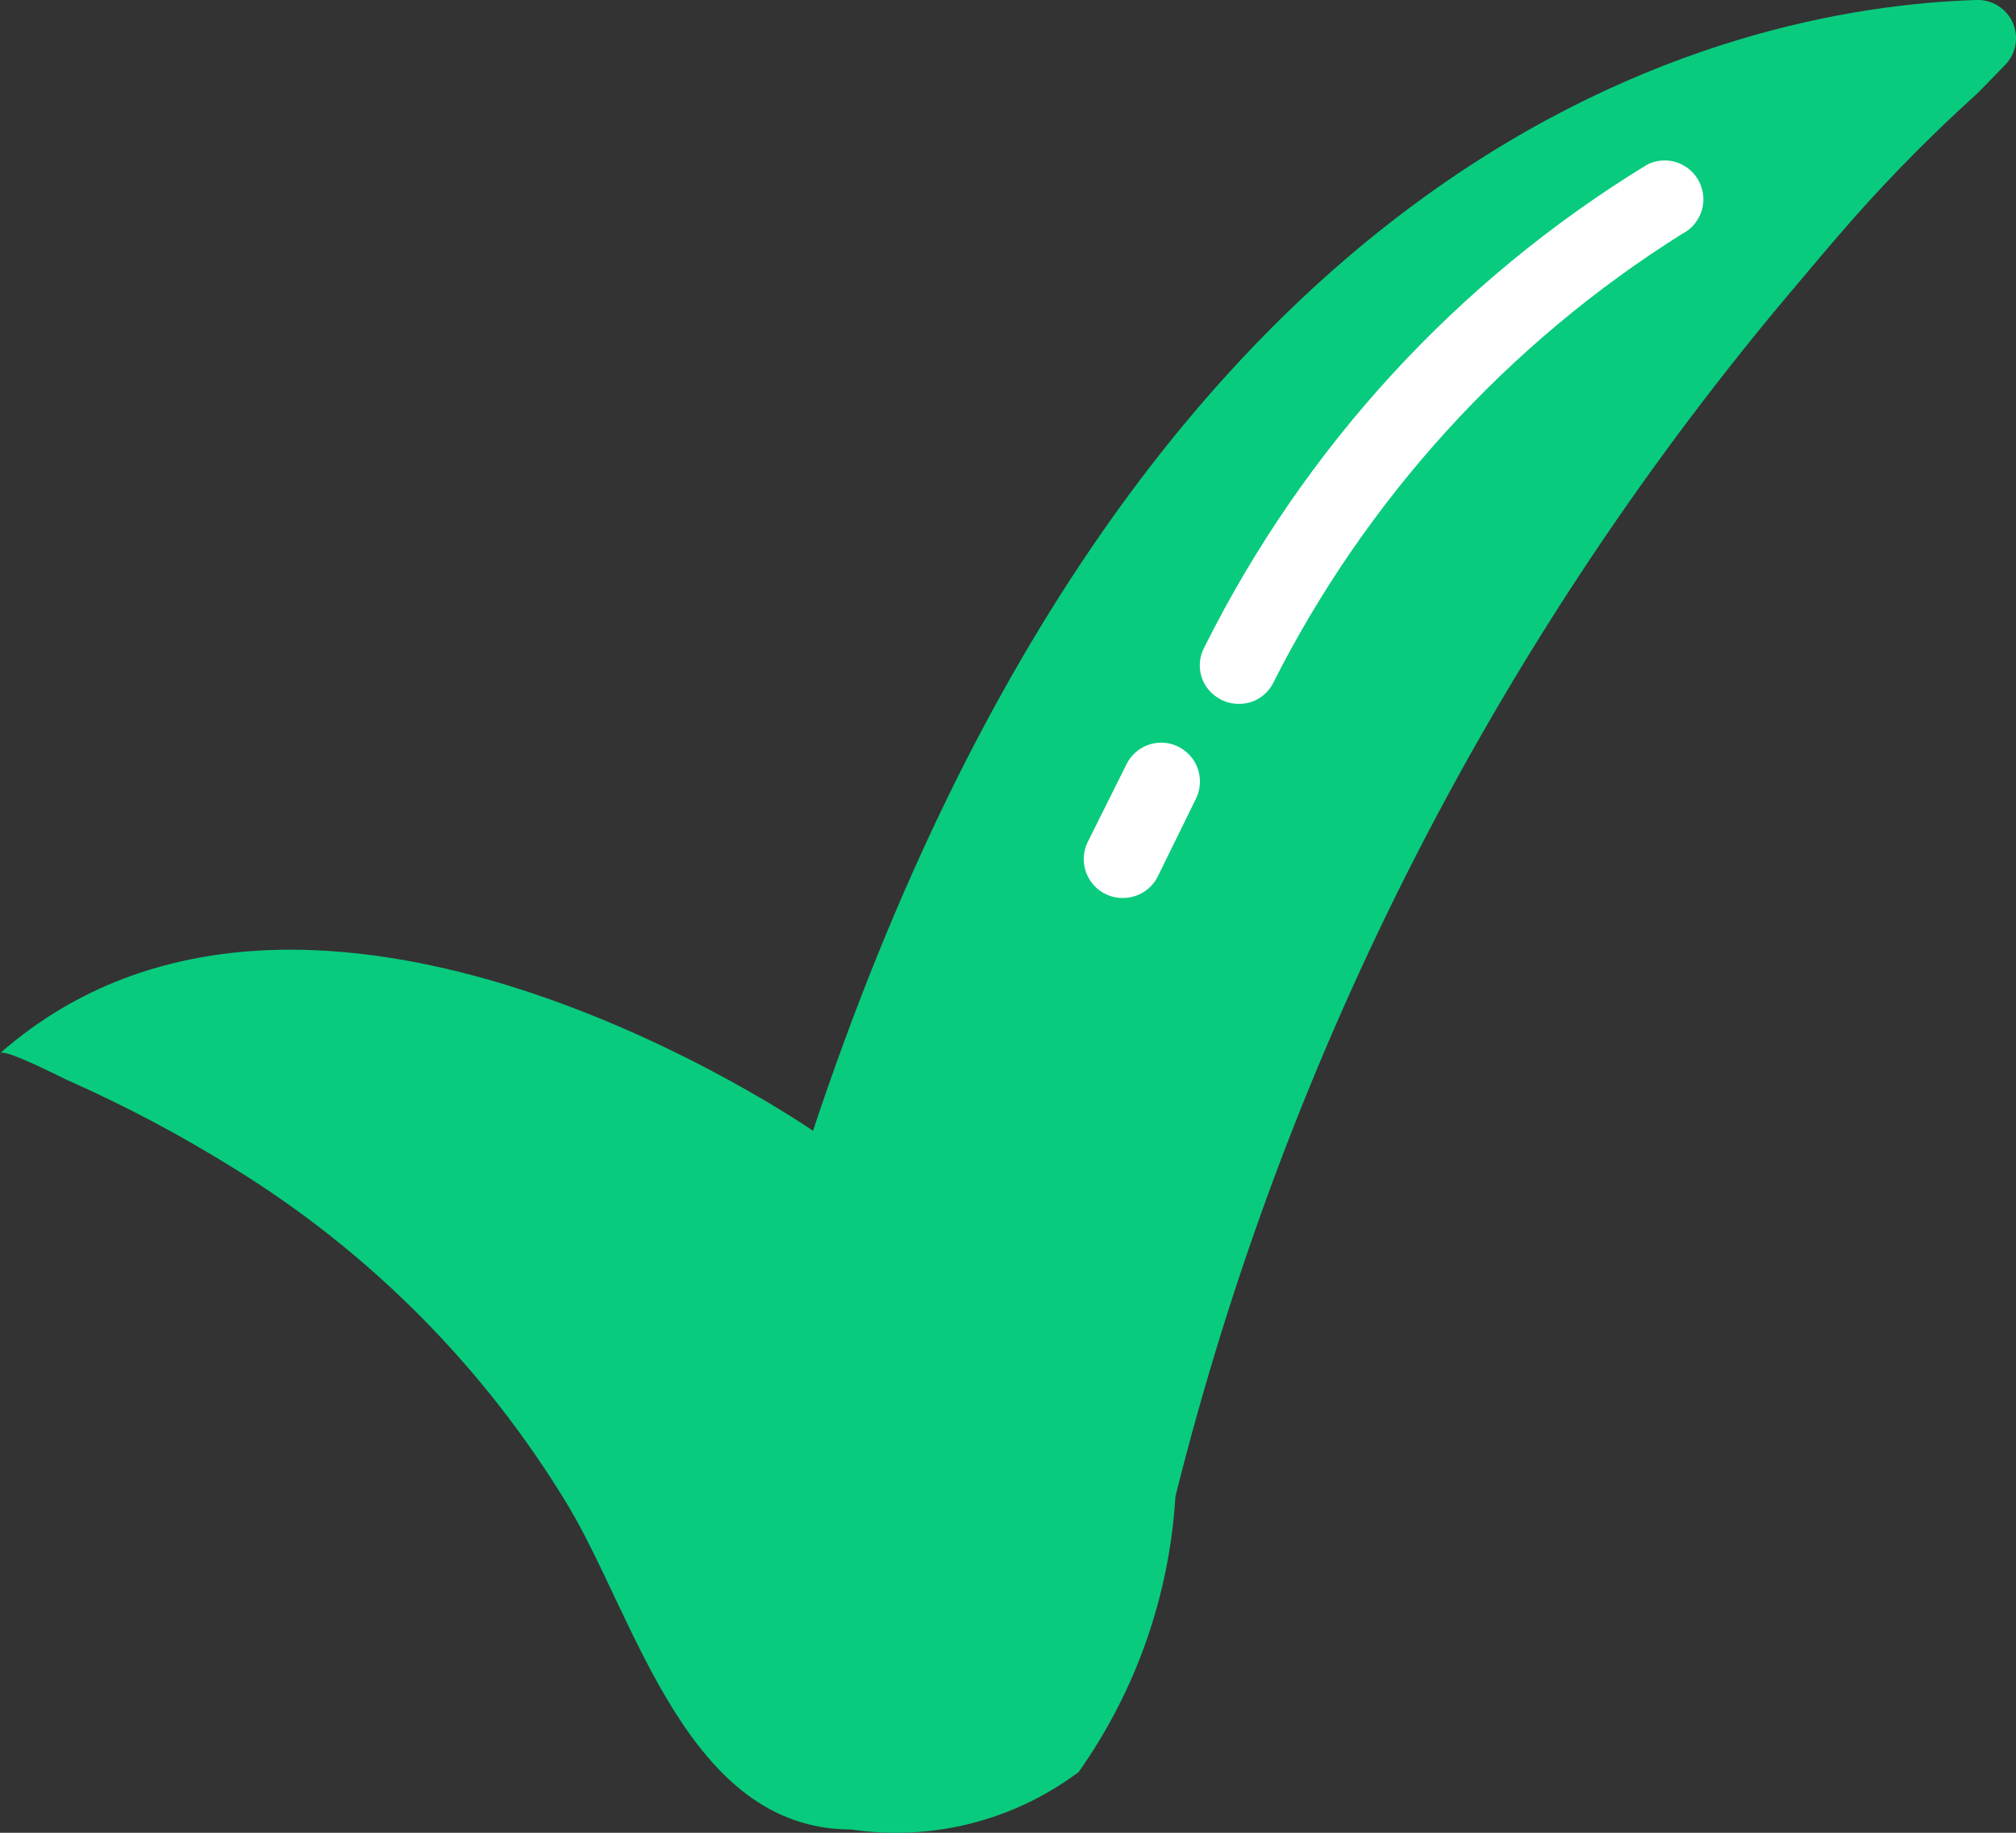 <?xml version="1.0" encoding="UTF-8"?>
<svg width="22px" height="20px" viewBox="0 0 22 20" version="1.1" xmlns="http://www.w3.org/2000/svg" xmlns:xlink="http://www.w3.org/1999/xlink">
    <rect x="0" y="0" width="22" height="20" fill="#333333" stroke="none"/>
    <title>Group</title>
    <g id="Page-1" stroke="none" stroke-width="1" fill="none" fill-rule="evenodd">
        <g id="Group">
            <rect id="Rectangle" x="0" y="0" width="22" height="20"></rect>
            <g id="Grupo_6" fill-rule="nonzero">
                <path d="M0,11.493 C0.058,11.44 0.672,11.759 0.736,11.787 C1.358,12.062 1.96,12.381 2.538,12.74 C4.036,13.66 5.292,14.926 6.201,16.433 C6.941,17.668 7.501,19.964 9.289,19.964 C10.167,20.095 11.06,19.869 11.771,19.337 C12.396,18.453 12.762,17.411 12.827,16.33 C14.046,11.448 16.374,6.914 19.628,3.083 C19.828,2.844 20.031,2.606 20.237,2.371 C20.655,1.9 21.099,1.453 21.566,1.03 C21.628,0.972 21.739,0.854 21.871,0.719 C21.997,0.599 22.035,0.413 21.967,0.253 C21.898,0.093 21.738,-0.008 21.564,0 C18.876,0.085 12.476,1.498 8.872,12.34 C8.872,12.34 3.381,8.527 0.001,11.493 L0,11.493 Z" id="Trazado_1" fill="#09CB7E"></path>
                <g id="Grupo_1" transform="translate(11.827, 1.751)" fill="#FFFFFF">
                    <path d="M1.69,5.93 C1.618,5.93 1.548,5.912 1.486,5.877 C1.387,5.824 1.313,5.733 1.282,5.625 C1.251,5.516 1.265,5.4 1.321,5.302 C2.406,3.13 4.079,1.308 6.149,0.045 C6.284,-0.023 6.444,-0.014 6.571,0.07 C6.697,0.153 6.769,0.297 6.761,0.448 C6.752,0.599 6.663,0.734 6.528,0.802 C4.62,2 3.076,3.699 2.061,5.713 C1.987,5.849 1.844,5.933 1.69,5.93 Z M0.423,8.048 C0.276,8.048 0.14,7.972 0.063,7.847 C-0.014,7.722 -0.021,7.566 0.044,7.435 L0.467,6.587 C0.535,6.452 0.669,6.363 0.82,6.354 C0.97,6.345 1.114,6.418 1.198,6.544 C1.281,6.67 1.29,6.832 1.223,6.967 L0.807,7.814 C0.735,7.958 0.588,8.048 0.428,8.048 L0.423,8.048 Z" id="Trazado_2"></path>
                </g>
            </g>
        </g>
    </g>
</svg>